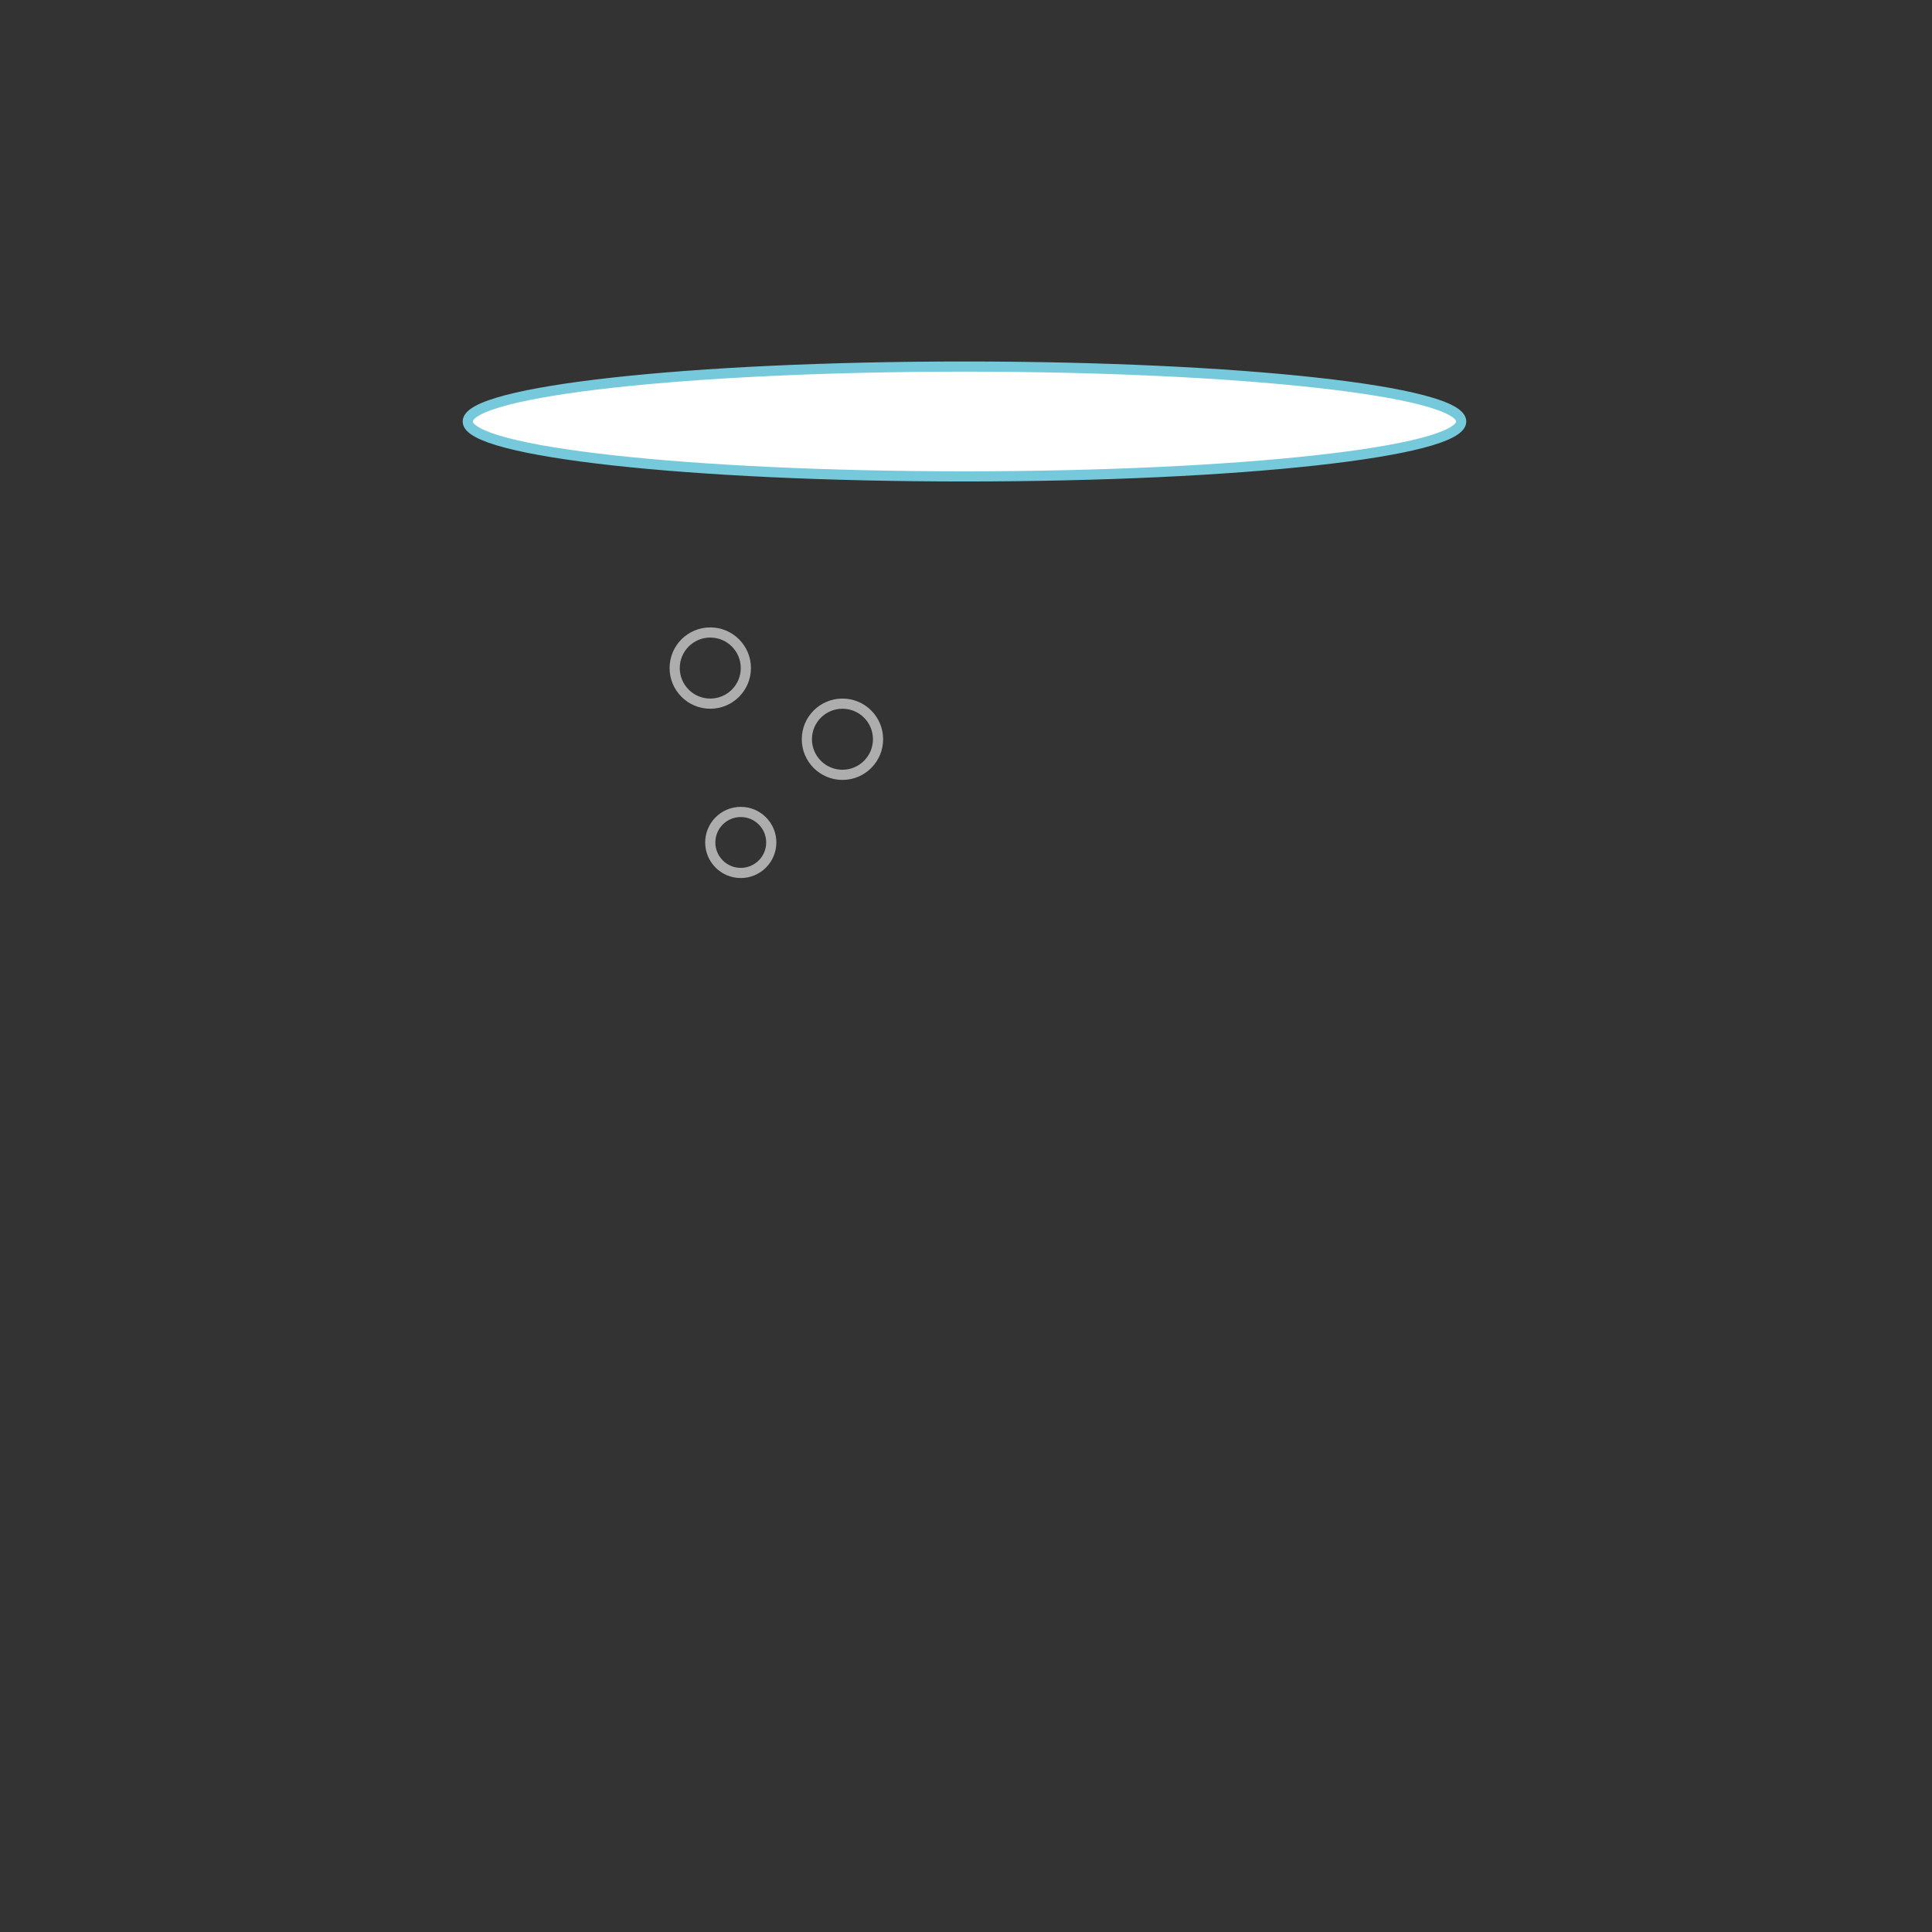 <?xml version="1.0" encoding="utf-8"?>
<!-- Generator: Adobe Illustrator 23.0.2, SVG Export Plug-In . SVG Version: 6.00 Build 0)  -->
<svg version="1.1" id="Capa_1" xmlns="http://www.w3.org/2000/svg" xmlns:xlink="http://www.w3.org/1999/xlink" x="0px" y="0px"
	 viewBox="0 0 380 380" style="enable-background:new 0 0 380 380;" xml:space="preserve">
<rect x="0" y="0" width="380" height="380" fill="#333333" stroke="none"/>
<style type="text/css">
	.st0{fill:#FFFFFF;stroke:#76C9DB;stroke-width:2;stroke-miterlimit:10;}
	.st1{opacity:0.6;fill:none;stroke:#FFFFFF;stroke-width:2;stroke-miterlimit:10;}
</style>
<g>
	<path class="st0" d="M287.4,82.9c0,6-43.8,10.8-97.7,10.8s-97.7-4.8-97.7-10.8s43.8-10.8,97.7-10.8S287.4,76.9,287.4,82.9z"/>
</g>
<circle class="st1" cx="139.7" cy="131.4" r="7"/>
<circle class="st1" cx="165.7" cy="145.4" r="7"/>
<circle class="st1" cx="145.7" cy="165.7" r="6"/>
</svg>
